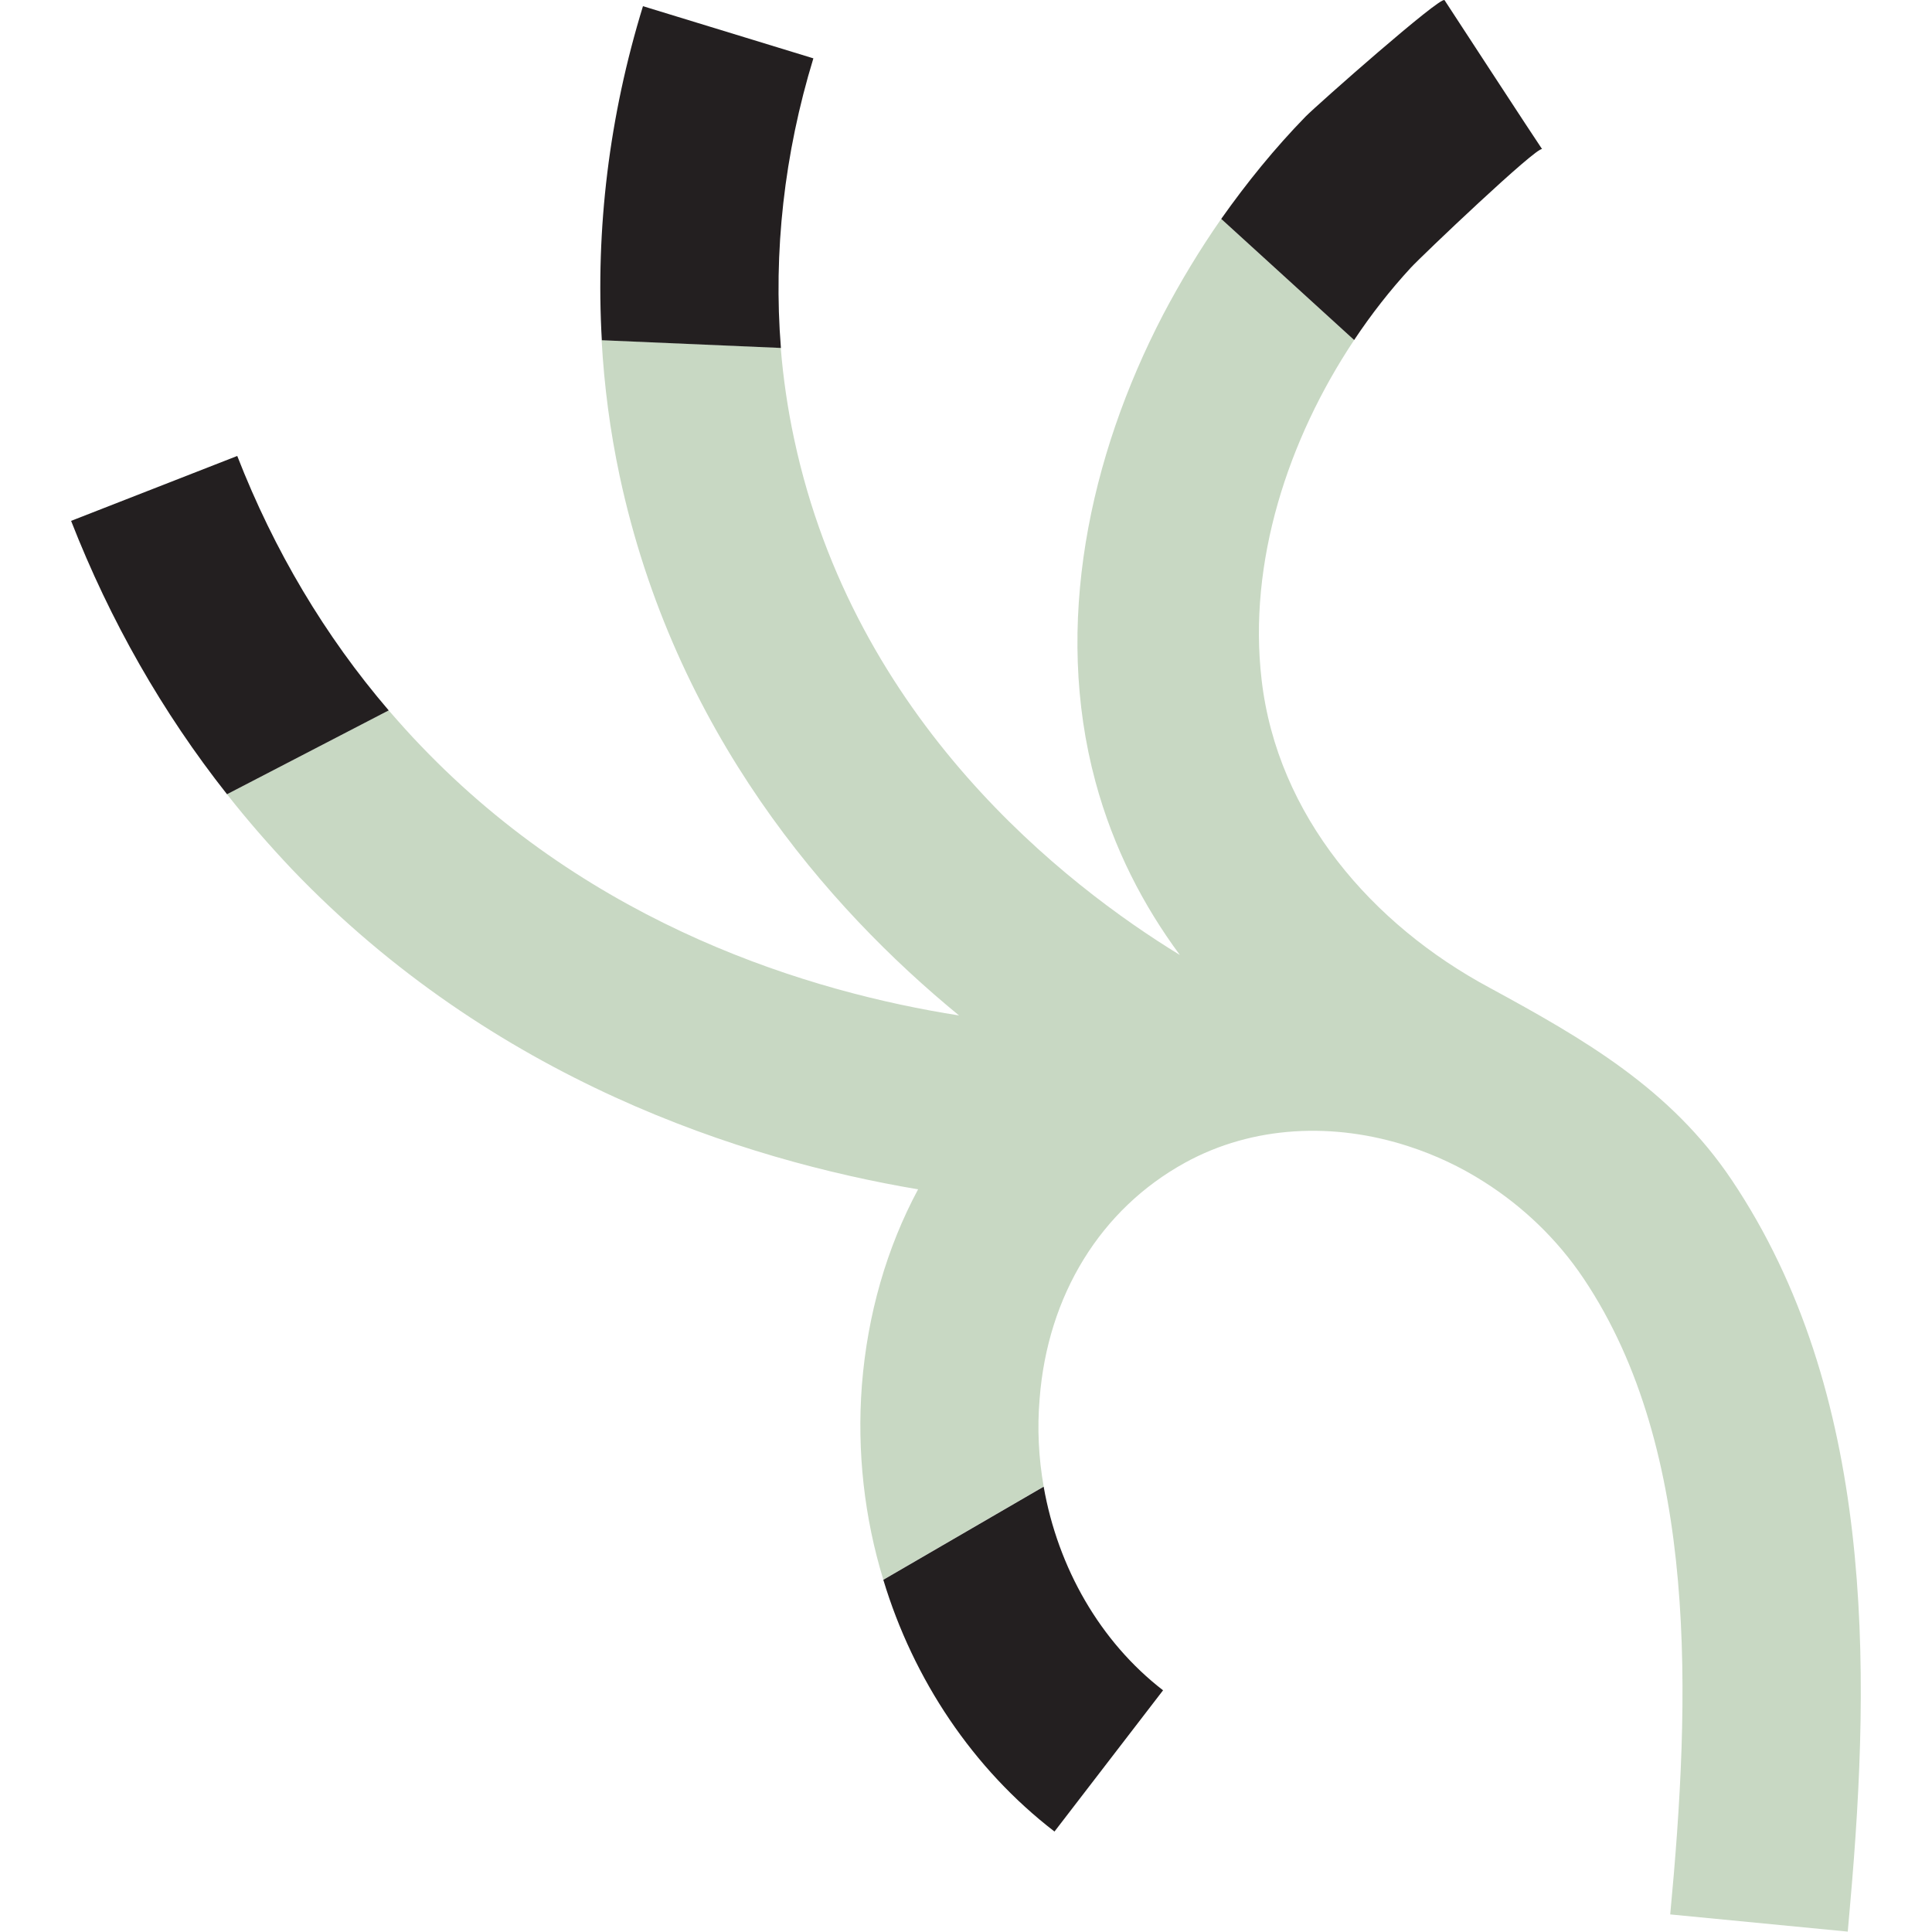<?xml version="1.0" encoding="utf-8"?>
<!-- Generator: Adobe Illustrator 25.2.3, SVG Export Plug-In . SVG Version: 6.00 Build 0)  -->
<svg version="1.2" baseProfile="tiny" id="Layer_1" xmlns="http://www.w3.org/2000/svg" xmlns:xlink="http://www.w3.org/1999/xlink"
	 x="0px" y="0px" viewBox="0 0 100 100" overflow="visible" xml:space="preserve">
<path fill="#C8D8C3" d="M89.63,61.07c-3.17-4.72-7.63-7.28-12.52-9.94c-6.08-3.26-11-8.91-11.81-15.95
	c-0.71-6.08,1.36-12.43,4.79-17.58l-6.88-6.27c-1.11,1.59-2.11,3.25-3.01,4.96c-3.82,7.34-5.69,16.06-3.5,24.17
	c0.94,3.48,2.5,6.44,4.37,8.97C55.15,45.81,44.21,37.32,41.1,22.7c-0.33-1.54-0.56-3.11-0.69-4.7l-9.27-0.4
	c0.13,2.37,0.44,4.72,0.93,7.02C34.9,37.86,42.8,46.95,49.64,52.56c-7.7-1.21-18.93-4.62-27.87-13.97c-0.57-0.59-1.11-1.2-1.65-1.82
	l-8.37,4.34c1.05,1.34,2.17,2.62,3.34,3.86C25.54,55.9,38.46,60.03,47.52,61.56c-1.62,3.02-2.62,6.46-2.91,10.15
	c-0.26,3.43,0.13,6.86,1.11,10.05l8.3-4.82c-0.26-1.47-0.34-3-0.21-4.53c0.41-5.37,3.16-9.83,7.53-12.23
	c3.51-1.93,7.71-2.11,11.59-0.84c1.35,0.44,2.66,1.05,3.88,1.83c1.99,1.26,3.78,2.95,5.16,5.01c5.99,8.94,5.53,21.79,4.48,32.91
	l9.19,0.89c0.04-0.46,0.08-0.92,0.12-1.38C96.86,86.21,97,72.05,89.63,61.07z"/>
<path fill="#231F20" d="M60.2,87.49l-5.62,7.31c-4.22-3.25-7.3-7.86-8.86-13.03l8.3-4.82C54.76,81.16,56.95,84.98,60.2,87.49z
	 M74.77,0.01c-0.16-0.27-6.61,5.43-7.19,6.02c-1.6,1.64-3.05,3.43-4.37,5.3l6.88,6.27c0.89-1.34,1.87-2.59,2.93-3.74
	c0.57-0.62,6.56-6.32,6.8-6.14C79.65,7.49,74.77,0.01,74.77,0.01z M42.1,3.02l-8.82-2.7c-1.75,5.68-2.46,11.54-2.13,17.29l9.27,0.4
	C40.02,13.06,40.59,7.96,42.1,3.02z M12.28,23.6l-8.6,3.36c2.02,5.17,4.73,9.92,8.07,14.15l8.37-4.34
	C16.82,32.92,14.19,28.5,12.28,23.6z"/>
</svg>
